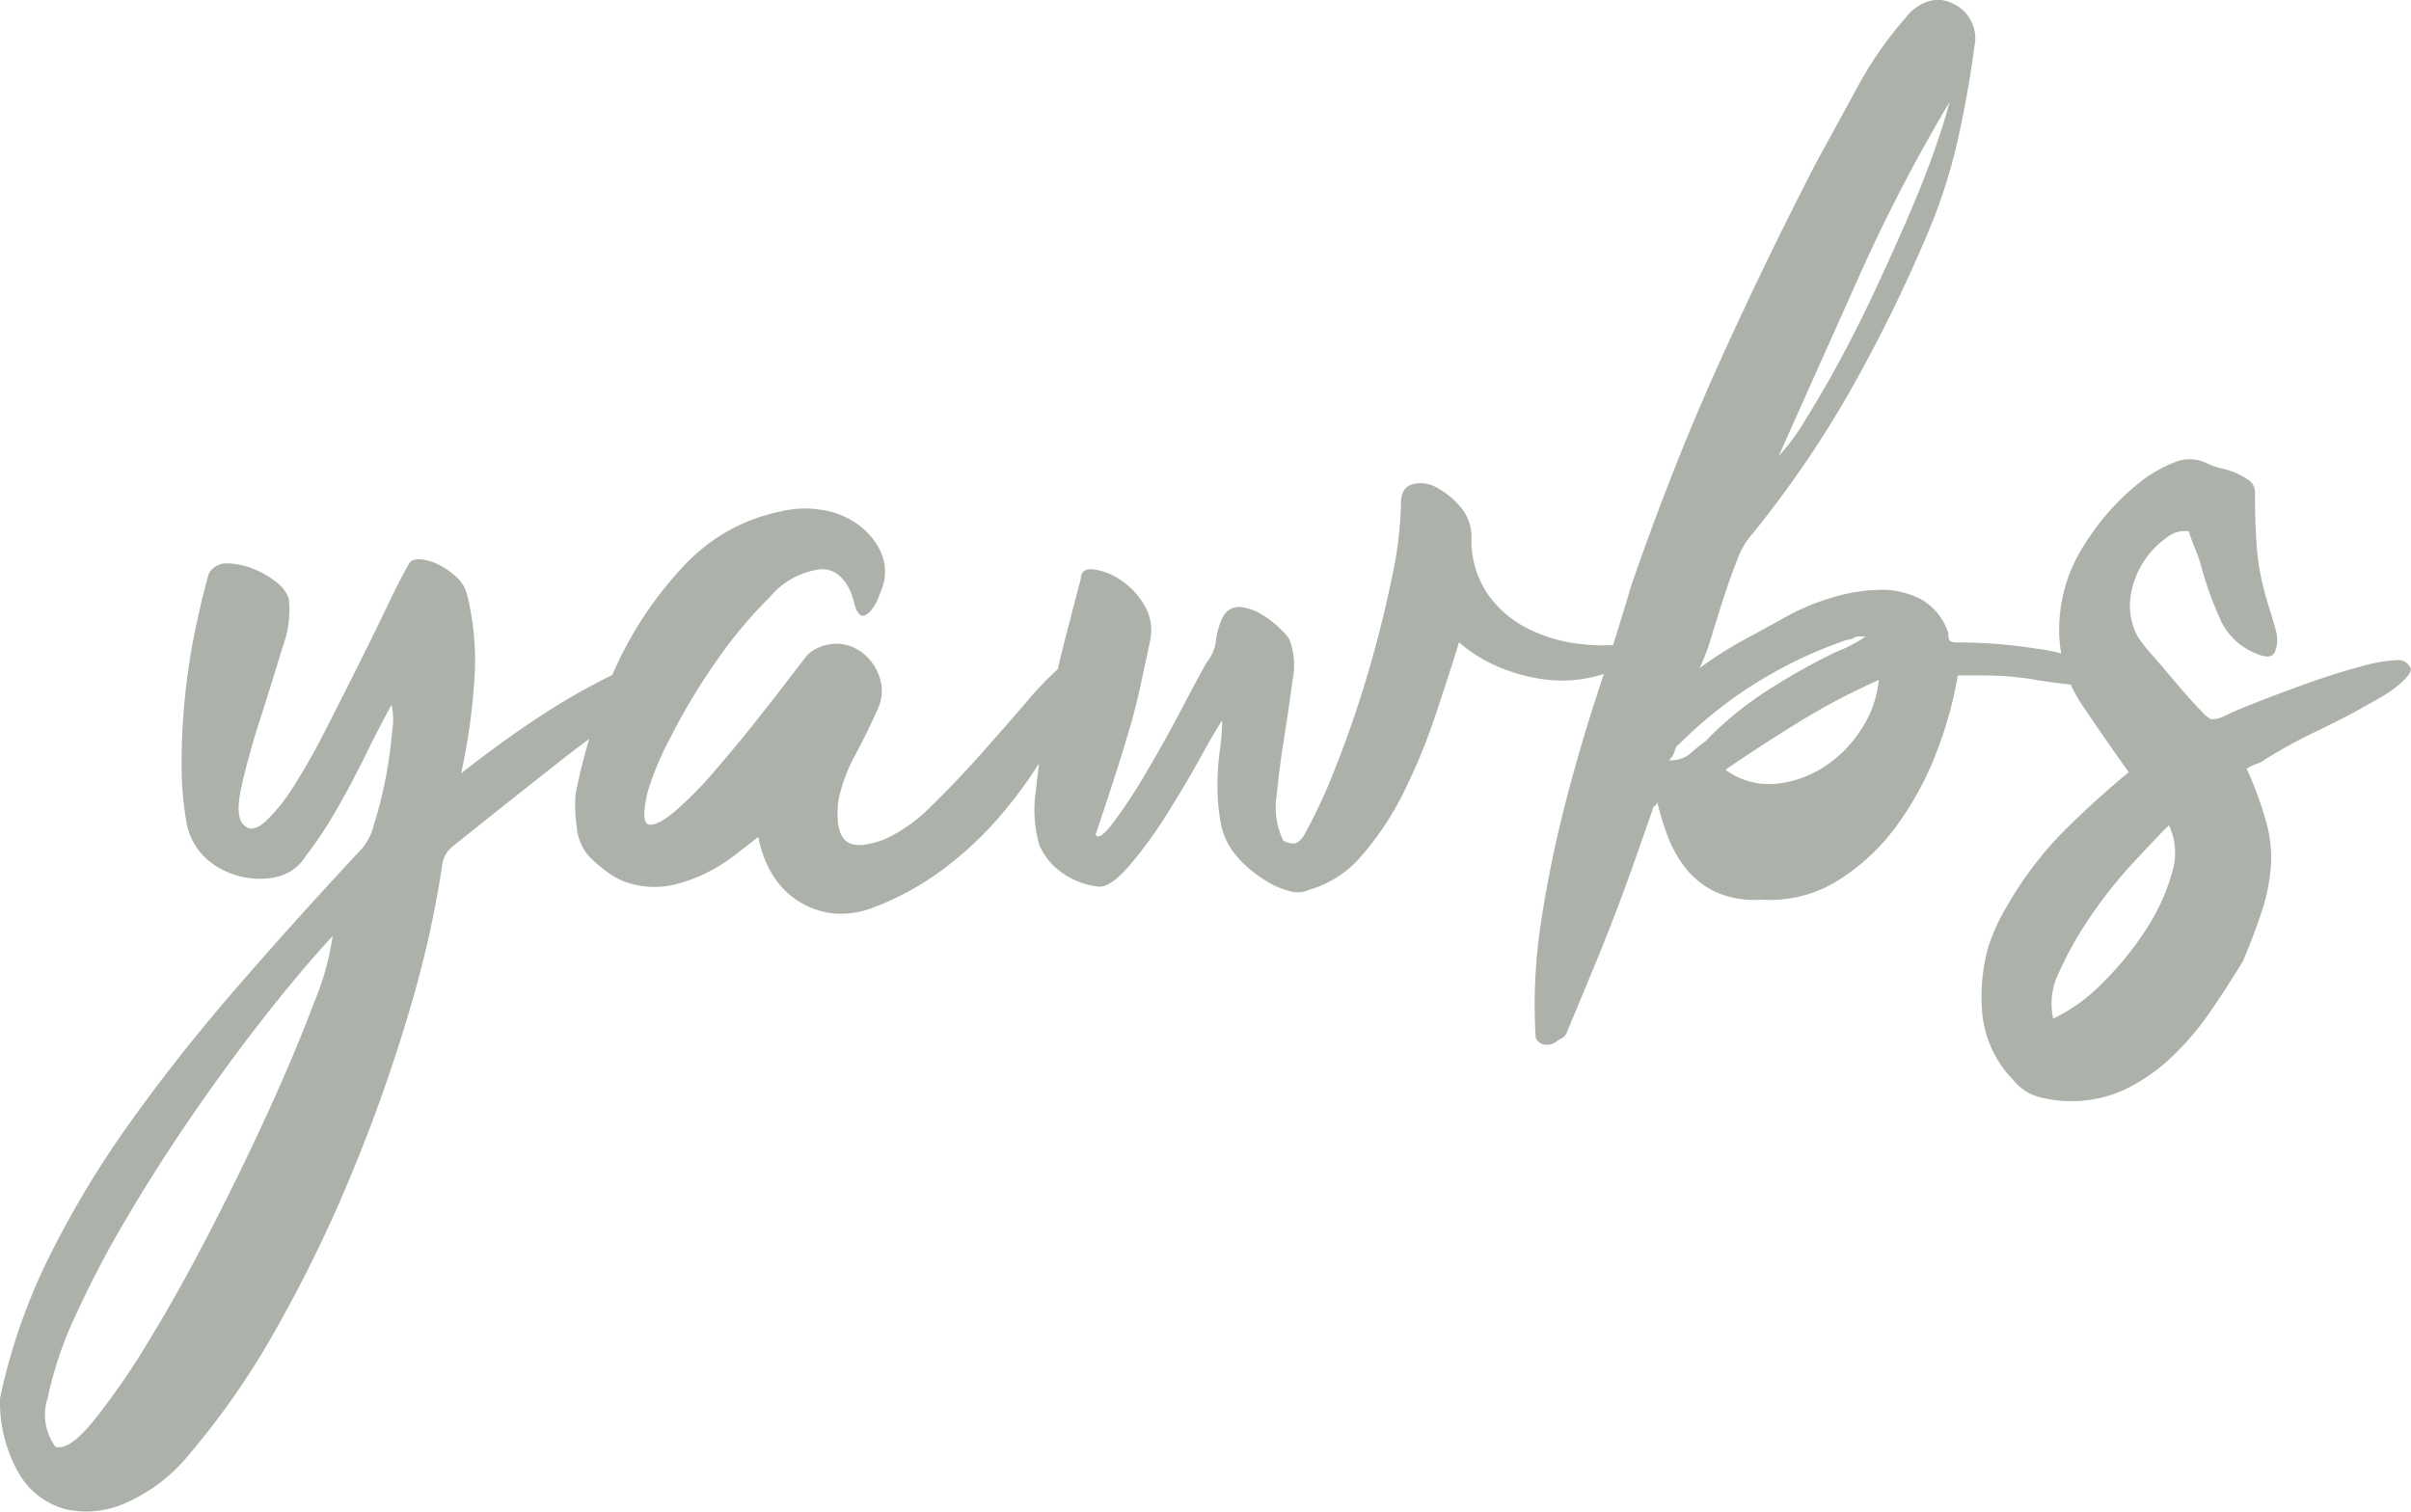 <svg xmlns="http://www.w3.org/2000/svg" width="70.172" height="44" viewBox="0 0 70.172 44">
  <path id="yawbs-svg" d="M-5.168-36.131a2.341,2.341,0,0,1-1.665-.275,1.887,1.887,0,0,1-.944-1.339,9.658,9.658,0,0,1-.137-1.716,18.515,18.515,0,0,1,.1-1.939q.1-.978.292-1.905t.395-1.648a.568.568,0,0,1,.532-.309,2.071,2.071,0,0,1,.755.154,2.508,2.508,0,0,1,.687.395,1.021,1.021,0,0,1,.36.481,3.125,3.125,0,0,1-.189,1.425q-.292.978-.635,2.042t-.549,1.974q-.206.91.069,1.15.24.24.635-.12a5.29,5.29,0,0,0,.841-1.064q.446-.7.927-1.648t.944-1.871q.463-.927.841-1.716t.618-1.2q.069-.137.326-.12a1.4,1.4,0,0,1,.532.154,2.206,2.206,0,0,1,.515.36,1.012,1.012,0,0,1,.309.5A7.987,7.987,0,0,1,.6-41.778a18.355,18.355,0,0,1-.378,2.626q1.27-1,2.489-1.785a18.485,18.485,0,0,1,2.626-1.407,1.227,1.227,0,0,1,.532-.154,2.7,2.7,0,0,1,.669-.017q.275.034.292.223t-.635.6A37.543,37.543,0,0,0,3-39.427q-1.613,1.27-3.021,2.4a.82.82,0,0,0-.309.549,30.548,30.548,0,0,1-.961,4.256,47.231,47.231,0,0,1-1.665,4.7A40.2,40.2,0,0,1-5.151-23a22.86,22.86,0,0,1-2.557,3.69,4.9,4.9,0,0,1-1.819,1.39,2.784,2.784,0,0,1-1.768.189,2.262,2.262,0,0,1-1.339-1.013,4.177,4.177,0,0,1-.566-2.214A17.257,17.257,0,0,1-11.758-25.1a28.53,28.53,0,0,1,2.386-3.947q1.39-1.939,3.072-3.879t3.536-3.93a1.631,1.631,0,0,0,.446-.807,11.168,11.168,0,0,0,.343-1.356,12.8,12.8,0,0,0,.189-1.356,2.062,2.062,0,0,0-.017-.772q-.343.618-.755,1.459t-.858,1.613a11.312,11.312,0,0,1-.892,1.339A1.34,1.34,0,0,1-5.168-36.131Zm-6.419,16.579q.378.137,1.1-.738a20.93,20.93,0,0,0,1.613-2.334q.892-1.459,1.819-3.261t1.7-3.5q.772-1.7,1.287-3.072a7.919,7.919,0,0,0,.549-1.957q-.892.961-1.957,2.317t-2.094,2.849Q-8.6-27.756-9.51-26.211a29.692,29.692,0,0,0-1.51,2.883,10.682,10.682,0,0,0-.789,2.351A1.56,1.56,0,0,0-11.587-19.552ZM8.871-37.3l-.687.532a5,5,0,0,1-.824.515,4.424,4.424,0,0,1-.944.343,2.474,2.474,0,0,1-1.047.017,1.962,1.962,0,0,1-.755-.292,4.026,4.026,0,0,1-.652-.532,1.462,1.462,0,0,1-.378-.892,4.508,4.508,0,0,1-.034-.927,17.618,17.618,0,0,1,.481-1.888,15.676,15.676,0,0,1,.755-1.957,10.949,10.949,0,0,1,1.922-2.815,5.265,5.265,0,0,1,2.815-1.579,2.969,2.969,0,0,1,1.15-.051,2.408,2.408,0,0,1,1.047.395,2.113,2.113,0,0,1,.687.772,1.4,1.4,0,0,1,.1,1.013q-.069.206-.154.412a1.242,1.242,0,0,1-.206.343.416.416,0,0,1-.223.154q-.1.017-.206-.189-.034-.1-.086-.292a1.751,1.751,0,0,0-.154-.378,1.168,1.168,0,0,0-.292-.343.761.761,0,0,0-.5-.154,2.286,2.286,0,0,0-1.476.807A13.249,13.249,0,0,0,7.636-42.4a18.1,18.1,0,0,0-1.3,2.163,8.754,8.754,0,0,0-.687,1.63q-.206.892.034.944t.755-.378A10.456,10.456,0,0,0,7.6-39.221q.652-.755,1.236-1.493t1.013-1.3q.429-.566.463-.6a1.29,1.29,0,0,1,.892-.309,1.273,1.273,0,0,1,.772.326,1.484,1.484,0,0,1,.446.721,1.237,1.237,0,0,1-.086.875q-.24.549-.635,1.3a4.76,4.76,0,0,0-.5,1.339q-.1.892.206,1.167t1.133-.034a4.592,4.592,0,0,0,1.373-.978q.721-.7,1.425-1.493t1.322-1.51a9.4,9.4,0,0,1,1.03-1.064,2.783,2.783,0,0,1,.257-.223q.154-.12.257-.051.172.069.189.189a1.823,1.823,0,0,1,.017.257,17.191,17.191,0,0,1-1.064,2.163,13.566,13.566,0,0,1-1.39,1.974,10.4,10.4,0,0,1-1.716,1.613A8.244,8.244,0,0,1,12.2-35.239a2.556,2.556,0,0,1-1.236.154,2.368,2.368,0,0,1-1-.395,2.387,2.387,0,0,1-.721-.789A3.279,3.279,0,0,1,8.871-37.3Zm25.573-5.218a3.869,3.869,0,0,1-1.3.566,3.967,3.967,0,0,1-1.373.069,5.049,5.049,0,0,1-1.339-.36,4.34,4.34,0,0,1-1.167-.721q-.309,1-.7,2.163a17.3,17.3,0,0,1-.91,2.2,8.652,8.652,0,0,1-1.2,1.819,3.172,3.172,0,0,1-1.579,1.03.764.764,0,0,1-.515.034,2.248,2.248,0,0,1-.635-.257,3.8,3.8,0,0,1-.6-.429,2.851,2.851,0,0,1-.446-.481,2.06,2.06,0,0,1-.36-.875,6.052,6.052,0,0,1-.086-1.03,7.531,7.531,0,0,1,.069-1.03,6.5,6.5,0,0,0,.069-.875q-.206.309-.652,1.116t-.978,1.648a12.34,12.34,0,0,1-1.081,1.476q-.549.635-.892.6a2.245,2.245,0,0,1-1.047-.395,1.888,1.888,0,0,1-.669-.807,3.714,3.714,0,0,1-.1-1.613,19.829,19.829,0,0,1,.36-2.3q.257-1.2.532-2.265t.412-1.579q0-.309.36-.275a1.8,1.8,0,0,1,.772.292,2.234,2.234,0,0,1,.7.721,1.431,1.431,0,0,1,.189,1.047q-.172.824-.326,1.51T19.6-40.2q-.189.635-.412,1.322t-.5,1.51q.1.206.549-.395a16.716,16.716,0,0,0,.961-1.476q.515-.875,1-1.8t.721-1.339a1.257,1.257,0,0,0,.275-.652,1.968,1.968,0,0,1,.206-.687.527.527,0,0,1,.515-.275,1.5,1.5,0,0,1,.618.223,2.847,2.847,0,0,1,.532.412,1.746,1.746,0,0,1,.257.292,2.087,2.087,0,0,1,.1,1.184q-.1.772-.24,1.648t-.223,1.716a2.209,2.209,0,0,0,.189,1.322.6.6,0,0,0,.275.086q.172.017.343-.257a16.576,16.576,0,0,0,.944-2.06q.5-1.27.91-2.66T27.3-44.8a11.235,11.235,0,0,0,.275-2.214q0-.446.326-.549a.919.919,0,0,1,.7.086,2.293,2.293,0,0,1,.7.566,1.321,1.321,0,0,1,.326.892A2.776,2.776,0,0,0,30.1-44.37a3.168,3.168,0,0,0,1.184,1.013,4.477,4.477,0,0,0,1.562.446,5.673,5.673,0,0,0,1.6-.051q.206-.034.24.017t-.017.154a.724.724,0,0,1-.137.189Zm2.574,3.261a2.122,2.122,0,0,0,1.442.412,3.132,3.132,0,0,0,1.407-.481,3.592,3.592,0,0,0,1.1-1.1,3.141,3.141,0,0,0,.515-1.442,19.593,19.593,0,0,0-2.317,1.219Q38.014-39.942,37.019-39.255Zm-1.648-.275a.887.887,0,0,0,.618-.189,4.713,4.713,0,0,1,.446-.36A9.916,9.916,0,0,1,38.2-41.538a18.729,18.729,0,0,1,2.042-1.15,4.258,4.258,0,0,0,.858-.446h-.275a.528.528,0,0,1-.206.086,1.418,1.418,0,0,0-.275.086A12.635,12.635,0,0,0,35.68-40.01a.333.333,0,0,0-.137.206A.607.607,0,0,1,35.371-39.53Zm.892-2.677a10.979,10.979,0,0,1,1.287-.824q.635-.343,1.253-.687a6.521,6.521,0,0,1,1.27-.532,5.146,5.146,0,0,1,1.39-.24,2.537,2.537,0,0,1,1.219.257,1.738,1.738,0,0,1,.824,1q0,.206.069.24a.478.478,0,0,0,.206.034,14.917,14.917,0,0,1,2.351.189,4.452,4.452,0,0,1,1.905.7q.24.172.206.24t-.189.1a1.675,1.675,0,0,1-.36.034h-.24q-.789-.069-1.493-.189A8.449,8.449,0,0,0,44.536-42h-.755a11.314,11.314,0,0,1-.618,2.231A9.039,9.039,0,0,1,42-37.625a6.147,6.147,0,0,1-1.716,1.6,3.736,3.736,0,0,1-2.231.549,2.7,2.7,0,0,1-1.356-.24,2.492,2.492,0,0,1-.858-.7,3.6,3.6,0,0,1-.515-.944,8.1,8.1,0,0,1-.292-.961.148.148,0,0,1-.069.12.148.148,0,0,0-.069.12l-.481,1.373q-.24.687-.532,1.459t-.652,1.648q-.36.875-.807,1.939a.391.391,0,0,1-.137.206,1.675,1.675,0,0,0-.172.1.434.434,0,0,1-.36.1.321.321,0,0,1-.257-.206,15.735,15.735,0,0,1,.154-3.347q.257-1.7.687-3.381t.961-3.3q.532-1.613.978-3.124,1.2-3.467,2.54-6.436t2.849-5.887l1.219-2.231a10.844,10.844,0,0,1,1.39-1.991,1.363,1.363,0,0,1,.6-.446.925.925,0,0,1,.738.034,1.117,1.117,0,0,1,.652,1.27q-.172,1.3-.463,2.626a16.162,16.162,0,0,1-.807,2.592,43.963,43.963,0,0,1-2.3,4.72,30.646,30.646,0,0,1-2.918,4.274,2.21,2.21,0,0,0-.412.721q-.206.515-.395,1.1t-.36,1.15A5.942,5.942,0,0,1,36.263-42.207Zm7.277-16.476A48.637,48.637,0,0,0,40.9-53.6l-2.334,5.218a6.322,6.322,0,0,0,.772-1.047q.463-.738.978-1.682t1.03-2.042q.515-1.1.961-2.128t.772-1.939Q43.4-58.134,43.541-58.684Zm5.218,19.5q-.687-.961-1.356-1.957a3.853,3.853,0,0,1-.669-2.2,4.538,4.538,0,0,1,.772-2.523,7.1,7.1,0,0,1,1.768-1.905,4.59,4.59,0,0,1,.841-.446,1.149,1.149,0,0,1,.91.034,1.922,1.922,0,0,0,.429.154,2.7,2.7,0,0,1,.395.12,2.1,2.1,0,0,1,.378.206.431.431,0,0,1,.206.378q0,.961.051,1.562a7.065,7.065,0,0,0,.154,1.03q.1.429.206.755t.206.7a.98.98,0,0,1-.034.584q-.1.24-.515.069a1.915,1.915,0,0,1-1.116-1.1,9.663,9.663,0,0,1-.532-1.51,4.468,4.468,0,0,0-.172-.481,4.468,4.468,0,0,1-.172-.481.831.831,0,0,0-.652.189,2.473,2.473,0,0,0-.669.7,2.528,2.528,0,0,0-.378,1.03,1.868,1.868,0,0,0,.223,1.167,4.892,4.892,0,0,0,.395.5q.257.292.515.6t.515.6q.257.292.429.463a.948.948,0,0,0,.275.223A.852.852,0,0,0,51.5-40.8q.343-.172,1.047-.446t1.476-.549q.772-.275,1.476-.463a4.534,4.534,0,0,1,1.081-.189.368.368,0,0,1,.343.172q.1.1-.034.275a2.091,2.091,0,0,1-.36.343,4.076,4.076,0,0,1-.463.309q-.24.137-.309.172-.584.343-1.476.772a15.451,15.451,0,0,0-1.545.841.735.735,0,0,1-.257.137,1.408,1.408,0,0,0-.292.137,10.441,10.441,0,0,1,.584,1.6,3.869,3.869,0,0,1,.12,1.287,5.55,5.55,0,0,1-.257,1.253q-.206.635-.549,1.459-.481.789-.978,1.51a8.18,8.18,0,0,1-1.116,1.3,5.205,5.205,0,0,1-1.339.927,3.625,3.625,0,0,1-1.579.343,3.549,3.549,0,0,1-.927-.12,1.444,1.444,0,0,1-.755-.5A3.212,3.212,0,0,1,44.5-32.1a5.424,5.424,0,0,1,.172-2.008,5.69,5.69,0,0,1,.515-1.133,10.665,10.665,0,0,1,1.665-2.214Q47.763-38.363,48.758-39.186Zm1.167,1.545q-.378.378-1.03,1.081a13.462,13.462,0,0,0-1.219,1.528,10.322,10.322,0,0,0-.927,1.63,2.021,2.021,0,0,0-.189,1.39,5.013,5.013,0,0,0,1.407-1.013,9.126,9.126,0,0,0,1.27-1.545,5.862,5.862,0,0,0,.772-1.665A1.881,1.881,0,0,0,49.925-37.642Z" transform="translate(13.2 61.662)" fill="#acb2aa"/>
</svg>
